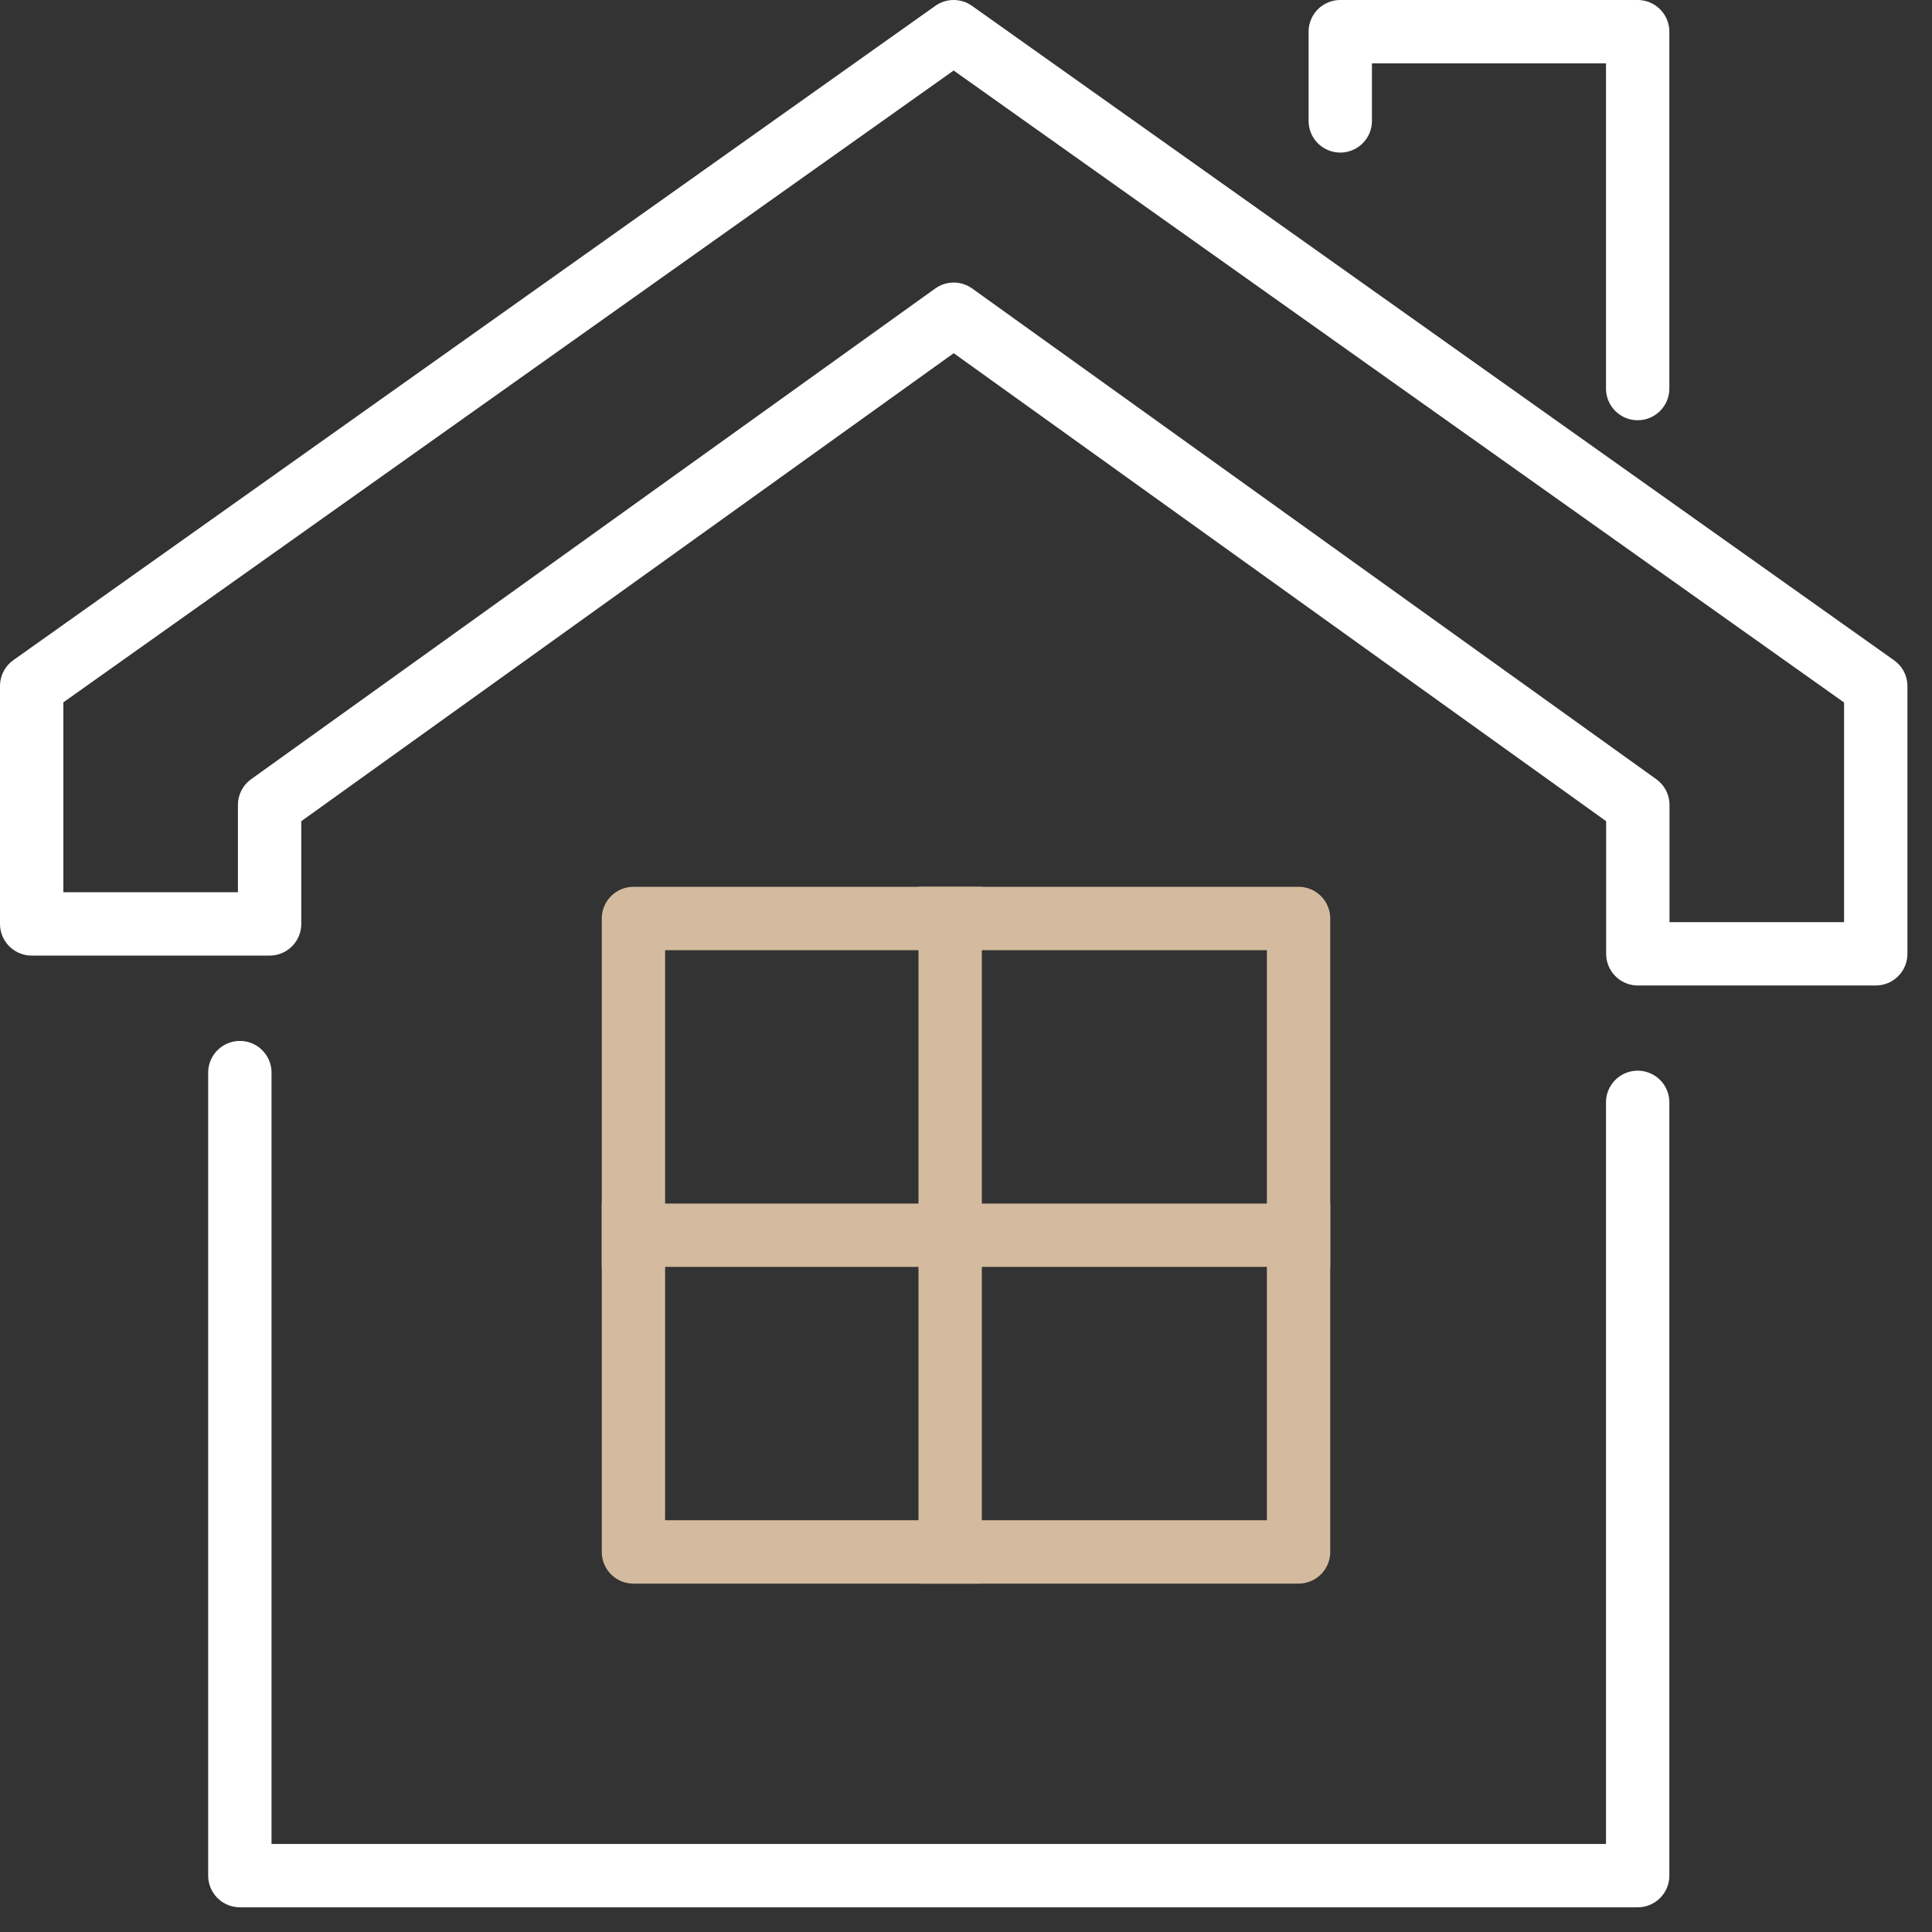 
<svg width="61px" height="61px" viewBox="0 0 61 61" version="1.1" xmlns="http://www.w3.org/2000/svg" xmlns:xlink="http://www.w3.org/1999/xlink">
    <rect x="0" y="0" width="61" height="61" fill="#333333" stroke="none"/>
    <g id="Page-1" stroke="none" stroke-width="1" fill="none" fill-rule="evenodd" stroke-linejoin="round">
        <g id="bright_house" transform="translate(1, 1)" stroke-width="2">
            <polyline id="Path_1679" stroke="#FFFFFF" stroke-linecap="round" points="50.707 33.805 50.707 58.22 6.573 58.22 6.573 32.866"></polyline>
            <polygon id="Path_1680" stroke="#FFFFFF" stroke-linecap="round" points="29.11 0 0 20.659 0 28.171 7.512 28.171 7.512 24.415 29.112 8.921 50.712 24.415 50.712 29.115 58.224 29.115 58.224 20.664"></polygon>
            <g id="Group_1416" transform="translate(18.684, 27.774)" stroke="#D4BB9F" stroke-linecap="square">
                <rect id="Rectangle_482" x="0.316" y="0.226" width="21" height="20"></rect>
                <path d="M10.316,0.226 L10.316,20.226" id="Line_41"></path>
                <path d="M0.316,10.226 L21.316,10.226" id="Line_42"></path>
            </g>
            <polyline id="Path_1681" stroke="#FFFFFF" stroke-linecap="round" points="41.317 2.817 41.317 0 50.707 0 50.707 11.268"></polyline>
        </g>
    </g>
</svg>